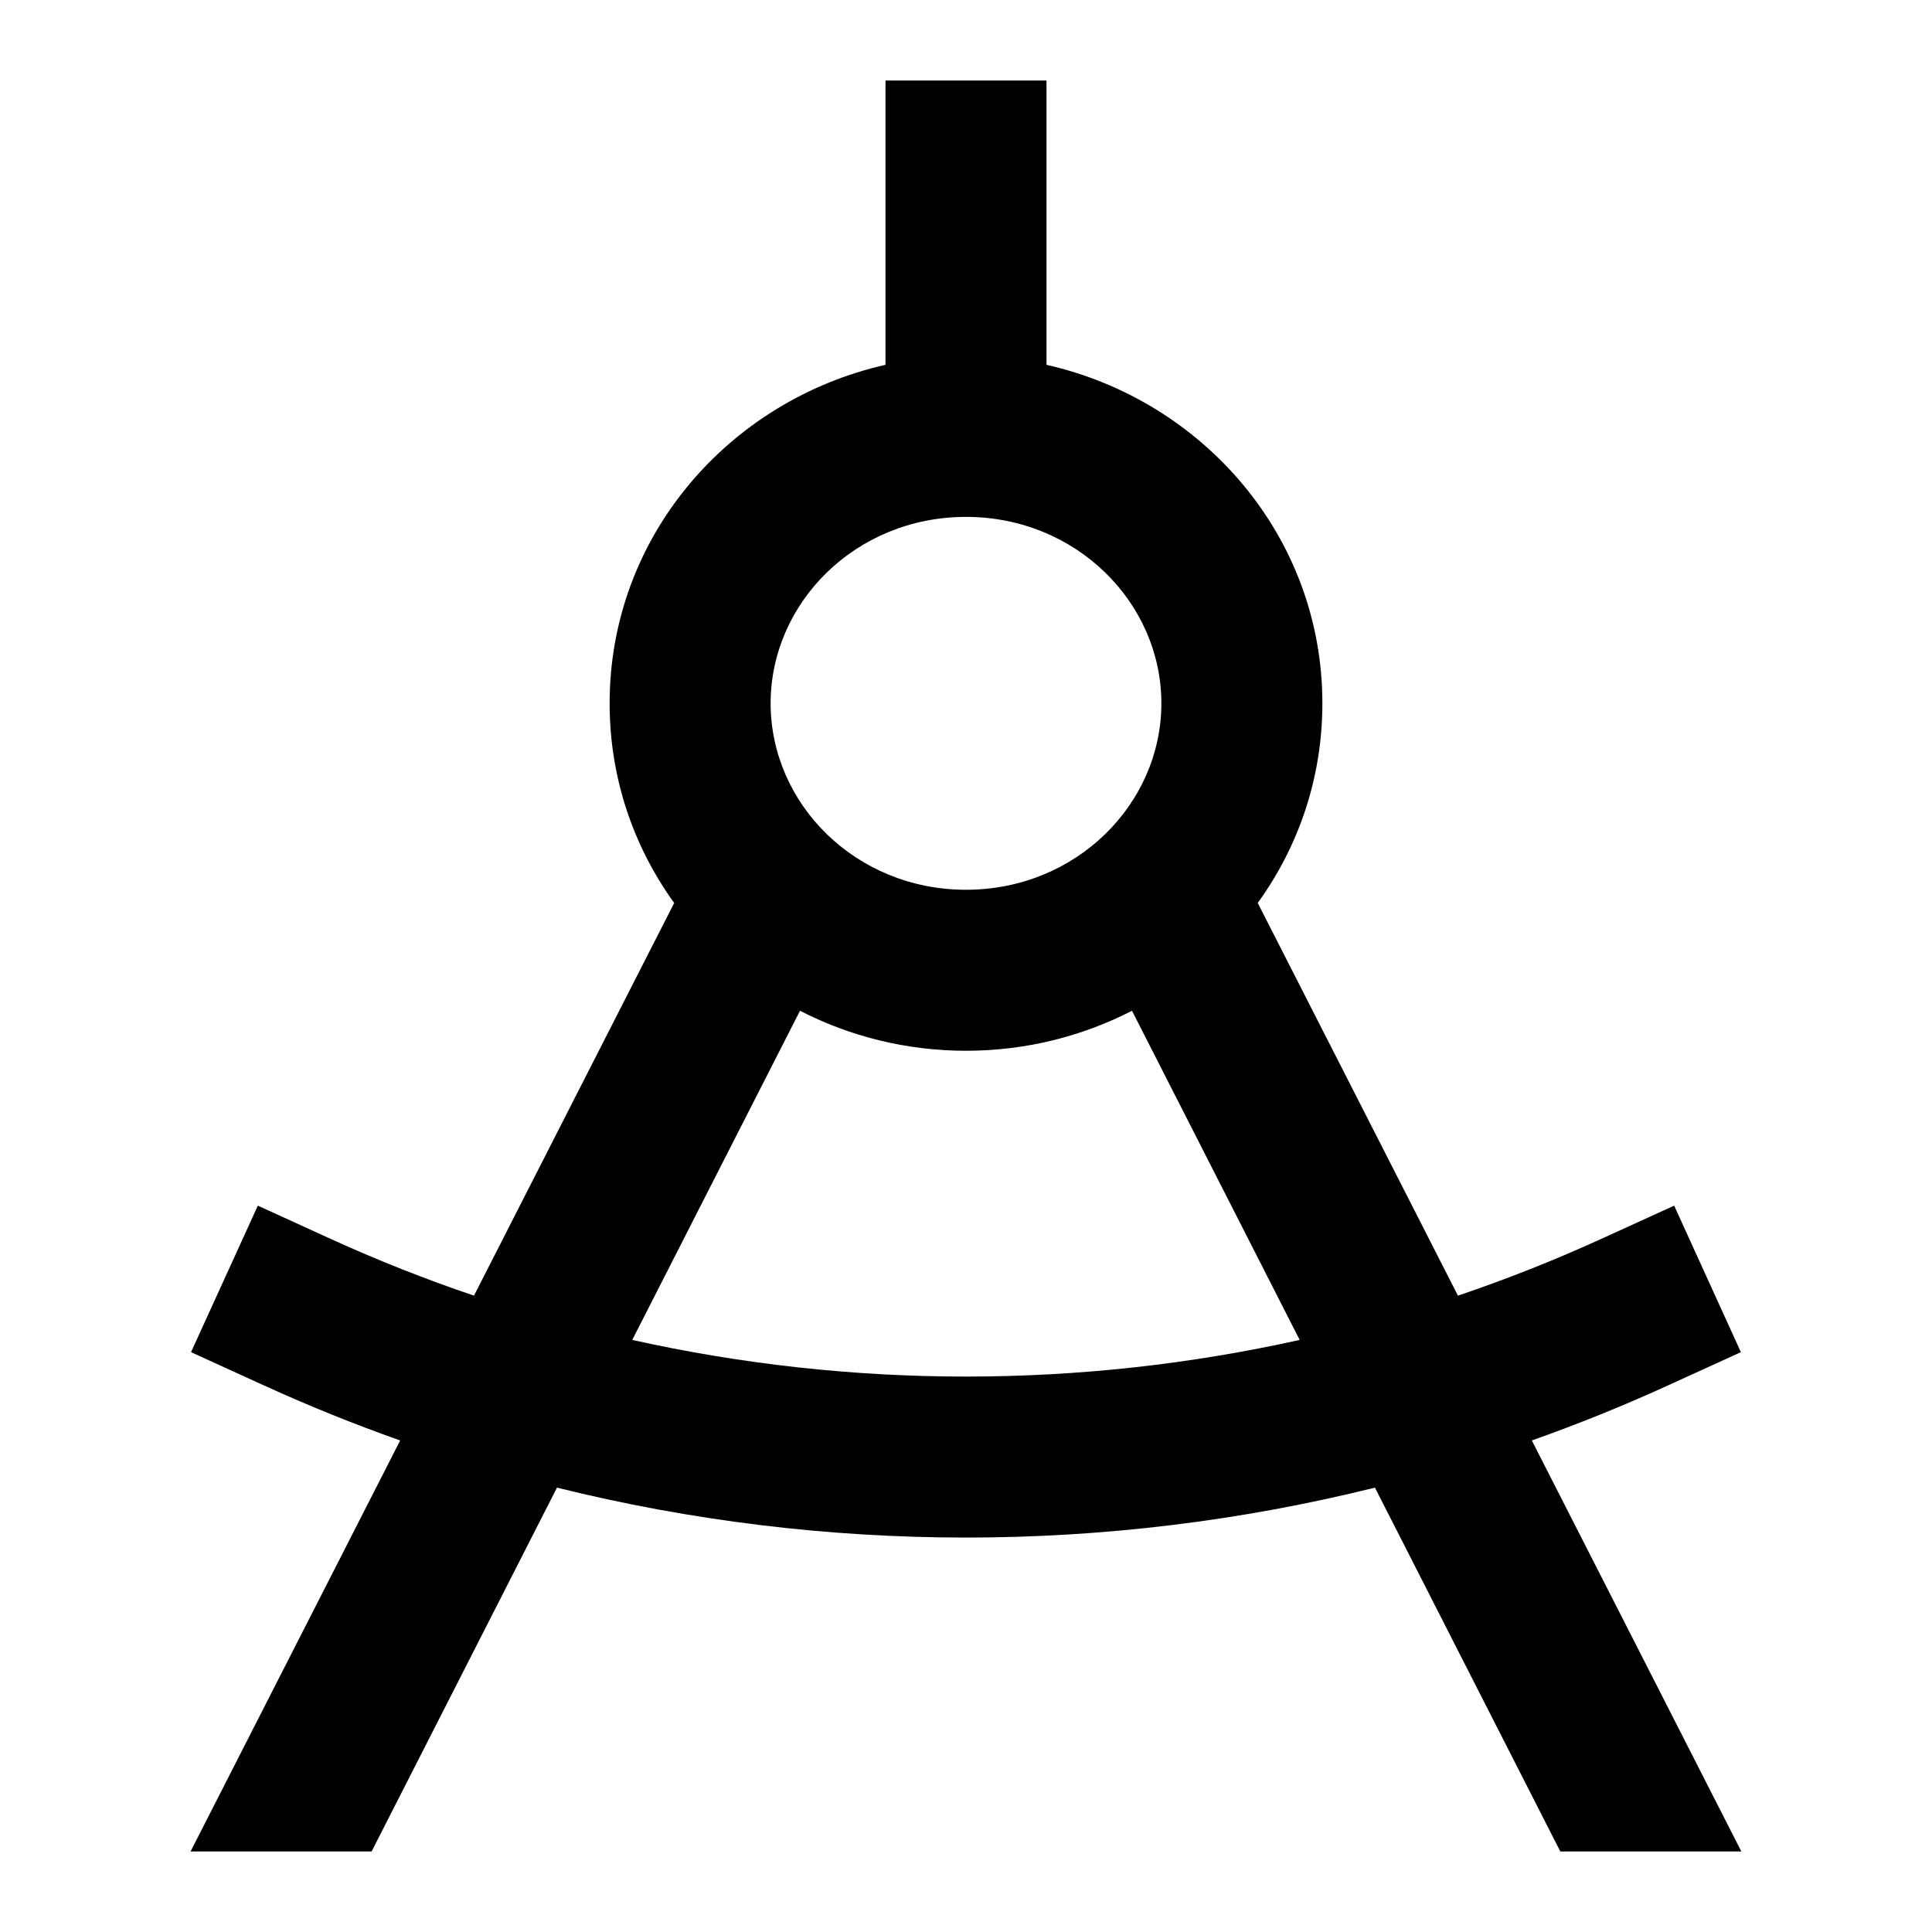 <svg width="24" height="24" viewBox="0 0 24 24" fill="none" xmlns="http://www.w3.org/2000/svg">
<path d="M13 1V4.532C14.945 4.972 16.427 6.665 16.427 8.737C16.427 9.666 16.129 10.519 15.624 11.217L18.111 16.095C18.712 15.892 19.305 15.657 19.887 15.392L20.797 14.977L21.626 16.797L20.716 17.212C20.162 17.465 19.599 17.692 19.029 17.894L21.632 23H19.383L17.08 18.48C13.747 19.307 10.252 19.307 6.919 18.48L4.616 23H2.367L4.971 17.894C4.4 17.692 3.837 17.465 3.283 17.212L2.373 16.797L3.203 14.977L4.112 15.392C4.694 15.657 5.287 15.892 5.888 16.095L8.375 11.217C7.871 10.519 7.573 9.666 7.573 8.737C7.573 6.665 9.054 4.972 11 4.532V1H13ZM7.854 16.645C10.582 17.252 13.418 17.252 16.145 16.645L14.062 12.556C13.443 12.874 12.74 13.053 12 13.053C11.259 13.053 10.556 12.874 9.938 12.556L7.854 16.645ZM12 6.421C10.628 6.421 9.573 7.489 9.573 8.737C9.573 9.985 10.628 11.053 12 11.053C13.371 11.053 14.427 9.985 14.427 8.737C14.427 7.489 13.371 6.421 12 6.421Z" fill="black"/>
</svg>
